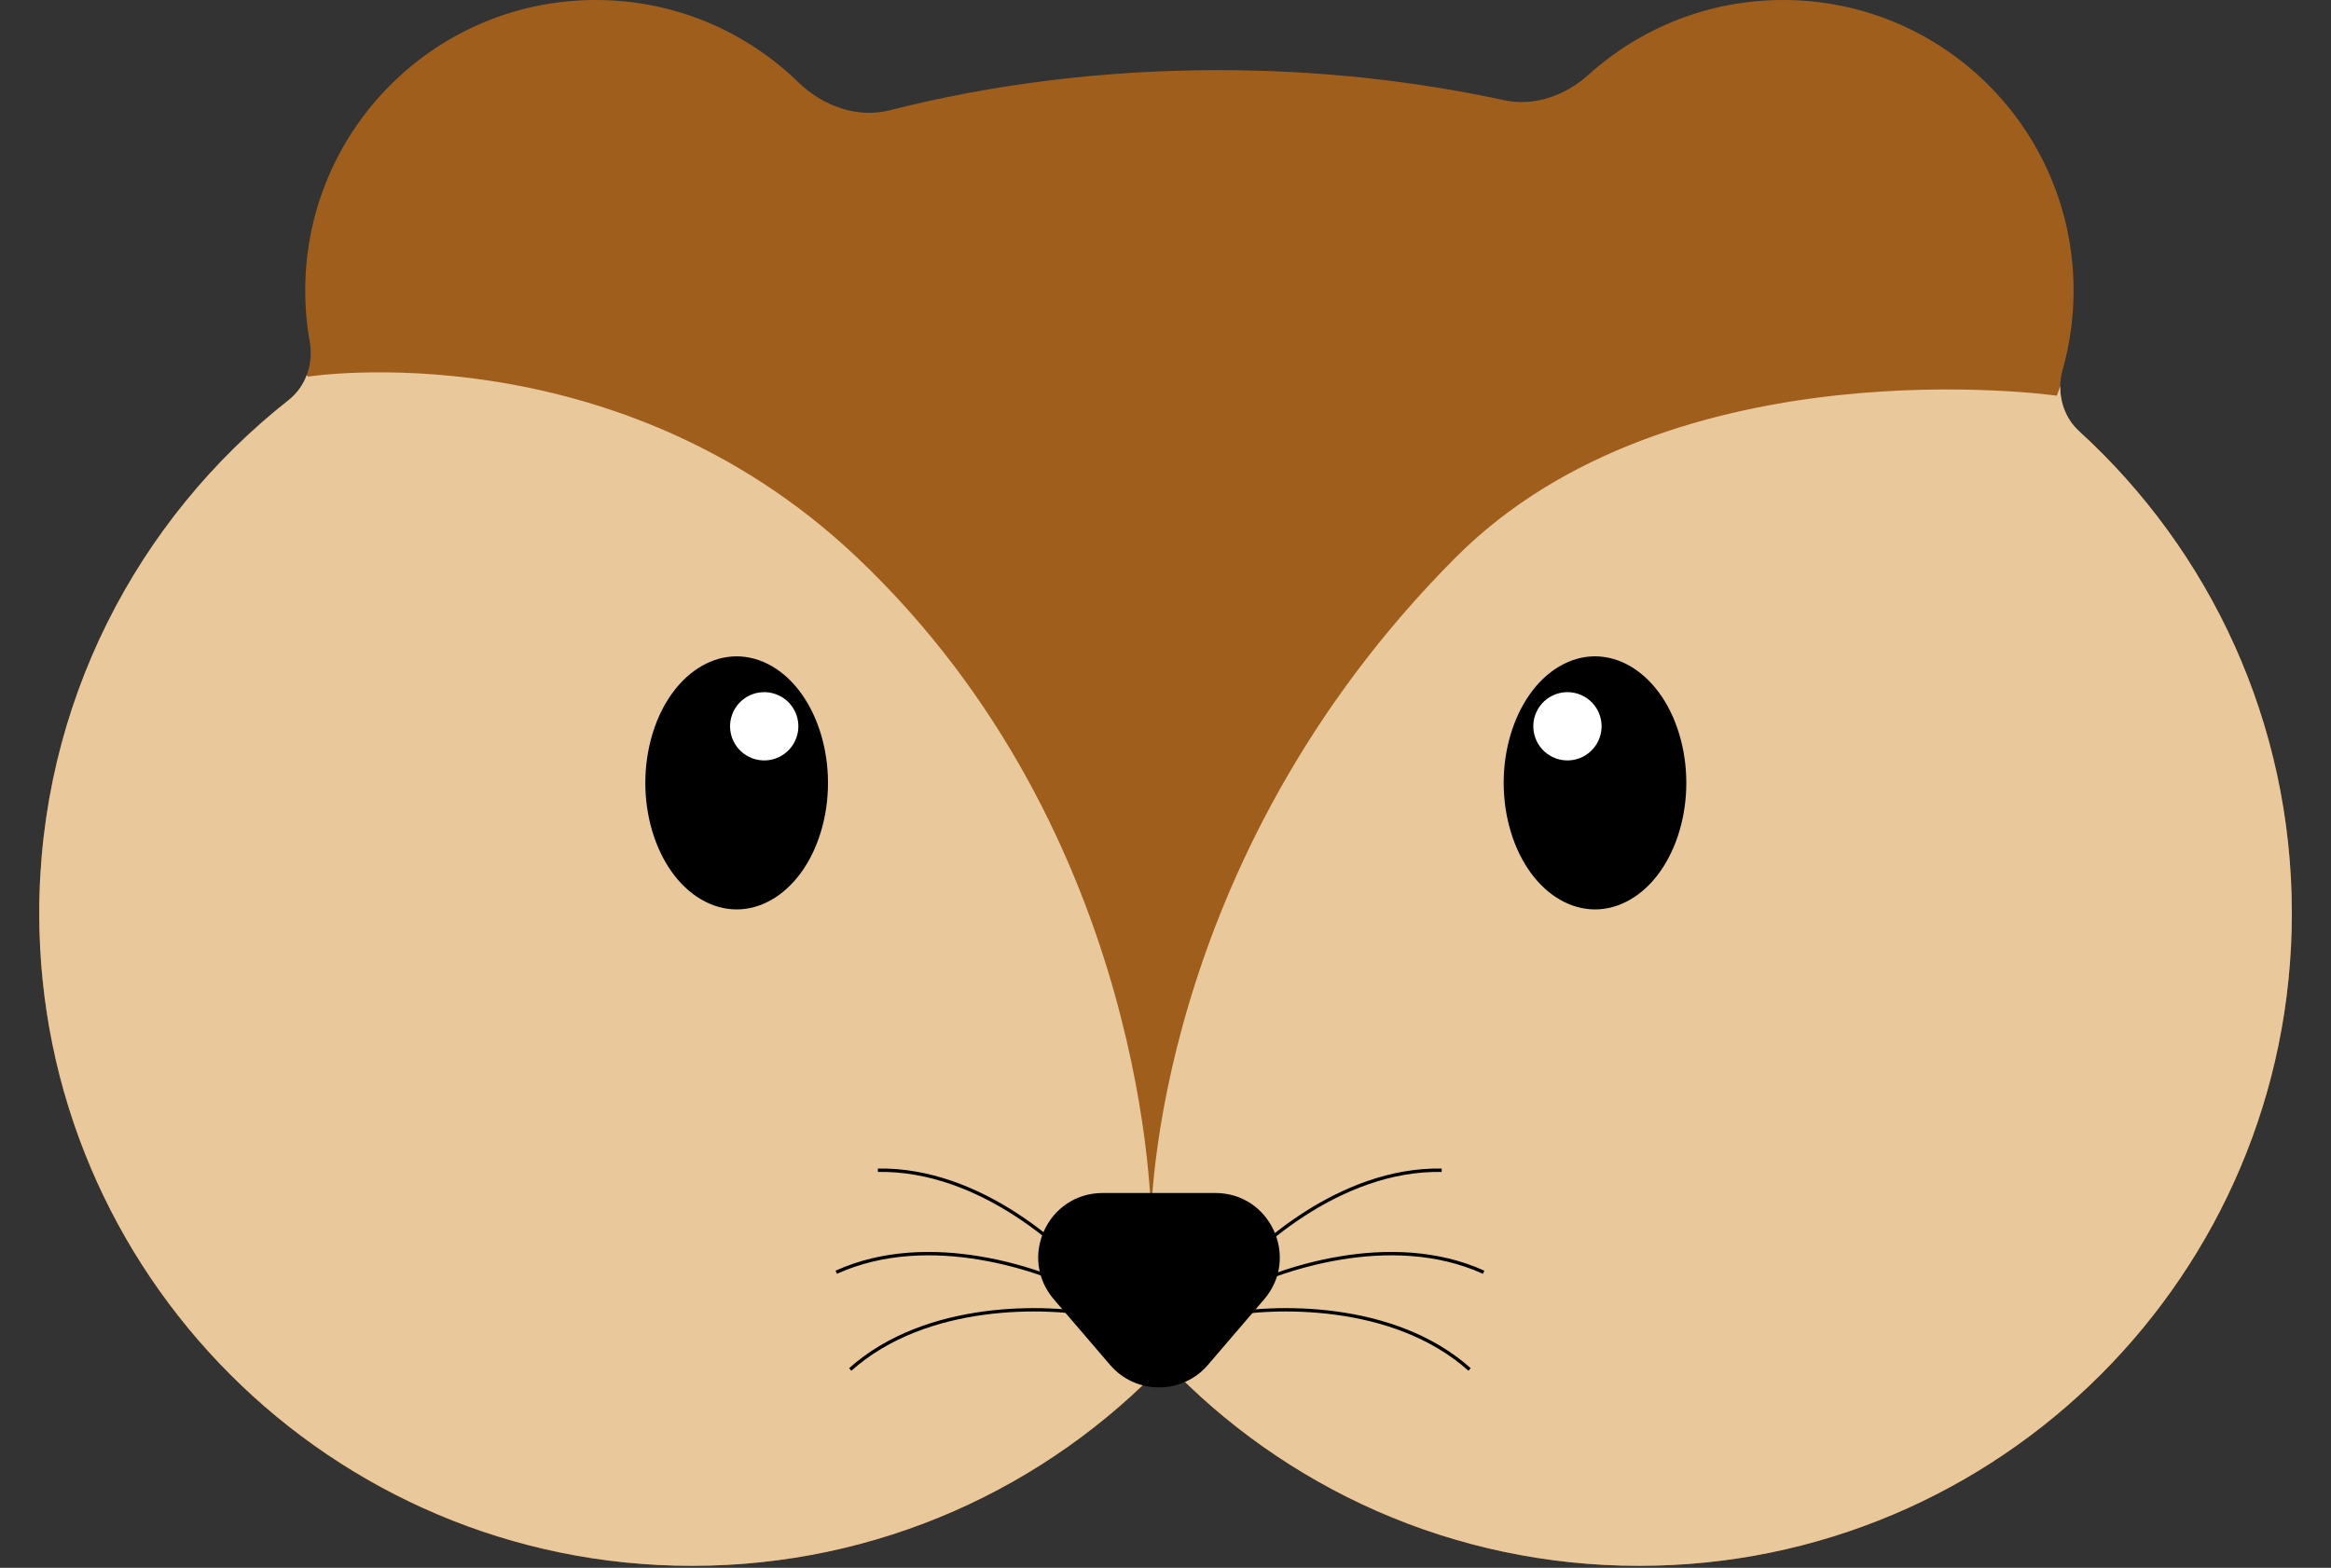 <svg width="55" height="37" viewBox="0 0 55 37" fill="none" xmlns="http://www.w3.org/2000/svg">
<rect x="0" y="0" width="55" height="37" fill="#333333" stroke="none"/>
<path d="M20.994 2.602C20.218 2.799 19.408 2.497 18.834 1.939C17.599 0.739 15.914 0 14.056 0C10.271 0 7.202 3.069 7.202 6.855C7.202 7.266 7.238 7.67 7.308 8.062C7.4 8.578 7.222 9.117 6.811 9.441C3.227 12.261 0.926 16.637 0.926 21.551C0.926 30.057 7.821 36.953 16.327 36.953C20.726 36.953 24.694 35.108 27.501 32.151C30.307 35.108 34.275 36.953 38.674 36.953C47.18 36.953 54.076 30.057 54.076 21.551C54.076 17.044 52.14 12.989 49.054 10.173C48.657 9.81 48.523 9.239 48.669 8.721C48.837 8.128 48.926 7.502 48.926 6.855C48.926 3.069 45.858 0 42.072 0C40.308 0 38.7 0.666 37.485 1.761C36.94 2.252 36.203 2.52 35.486 2.364C33.361 1.904 31.096 1.655 28.746 1.655C26.019 1.655 23.407 1.99 20.994 2.602Z" fill="#A05E1C"/>
<path d="M7.237 8.852C7.152 9.08 7.008 9.285 6.811 9.441C3.227 12.261 0.926 16.637 0.926 21.551C0.926 30.057 7.821 36.953 16.327 36.953C20.726 36.953 24.694 35.108 27.501 32.151C30.307 35.108 34.275 36.953 38.674 36.953C47.18 36.953 54.076 30.057 54.076 21.551C54.076 17.044 52.14 12.989 49.054 10.173C48.755 9.899 48.605 9.508 48.612 9.11L48.532 9.338C48.532 9.338 39.45 8.042 34.351 13.151C27.161 20.356 27.161 28.773 27.161 28.773C27.161 28.773 27.161 19.732 20.217 13.151C14.512 7.744 7.268 8.888 7.268 8.888L7.237 8.852Z" fill="#E9C89C"/>
<path d="M26.193 32.212C26.8 32.919 27.894 32.919 28.5 32.212L29.828 30.663C30.674 29.677 29.973 28.154 28.675 28.154H26.019C24.72 28.154 24.02 29.677 24.865 30.663L26.193 32.212Z" fill="black"/>
<path d="M38.371 21.281C39.489 20.717 40.065 19.004 39.658 17.454C39.251 15.905 38.015 15.106 36.897 15.67C35.779 16.234 35.203 17.947 35.61 19.497C36.017 21.046 37.253 21.845 38.371 21.281Z" fill="black"/>
<path d="M37.259 17.897C37.678 17.745 37.893 17.282 37.741 16.864C37.589 16.446 37.126 16.231 36.708 16.383C36.29 16.535 36.075 16.997 36.227 17.415C36.379 17.834 36.841 18.049 37.259 17.897Z" fill="white"/>
<path d="M16.645 21.281C15.527 20.717 14.95 19.004 15.357 17.455C15.764 15.905 17 15.107 18.118 15.67C19.236 16.234 19.813 17.947 19.406 19.497C18.999 21.046 17.763 21.845 16.645 21.281Z" fill="black"/>
<path d="M17.756 17.897C17.338 17.745 17.122 17.282 17.275 16.864C17.427 16.446 17.889 16.231 18.307 16.383C18.726 16.535 18.941 16.997 18.789 17.415C18.637 17.834 18.174 18.049 17.756 17.897Z" fill="white"/>
<path fill-rule="evenodd" clip-rule="evenodd" d="M30.78 28.697C29.863 29.292 29.152 30.014 28.78 30.495L28.717 30.446C29.094 29.958 29.811 29.23 30.736 28.63C31.662 28.03 32.799 27.555 34.017 27.577L34.016 27.657C32.819 27.635 31.698 28.102 30.78 28.697Z" fill="black"/>
<path fill-rule="evenodd" clip-rule="evenodd" d="M31.607 29.732C30.529 29.914 29.591 30.294 29.058 30.588L29.02 30.518C29.56 30.22 30.506 29.837 31.594 29.653C32.681 29.469 33.914 29.484 35.023 29.988L34.99 30.061C33.901 29.566 32.686 29.549 31.607 29.732Z" fill="black"/>
<path fill-rule="evenodd" clip-rule="evenodd" d="M31.516 31.028C30.432 30.881 29.424 30.966 28.828 31.088L28.811 31.01C29.416 30.886 30.433 30.801 31.527 30.949C32.62 31.096 33.792 31.477 34.701 32.288L34.648 32.348C33.755 31.551 32.6 31.174 31.516 31.028Z" fill="black"/>
<path fill-rule="evenodd" clip-rule="evenodd" d="M23.951 28.697C24.868 29.292 25.578 30.014 25.95 30.495L26.014 30.446C25.636 29.958 24.919 29.23 23.994 28.63C23.069 28.03 21.931 27.555 20.713 27.577L20.715 27.657C21.911 27.635 23.033 28.102 23.951 28.697Z" fill="black"/>
<path fill-rule="evenodd" clip-rule="evenodd" d="M23.131 29.732C24.209 29.914 25.147 30.294 25.68 30.588L25.719 30.518C25.178 30.22 24.232 29.837 23.144 29.653C22.057 29.469 20.824 29.484 19.715 29.988L19.748 30.061C20.838 29.566 22.053 29.549 23.131 29.732Z" fill="black"/>
<path fill-rule="evenodd" clip-rule="evenodd" d="M23.22 31.028C24.304 30.881 25.313 30.966 25.909 31.088L25.925 31.01C25.32 30.886 24.303 30.801 23.21 30.949C22.117 31.096 20.944 31.477 20.035 32.288L20.088 32.348C20.982 31.551 22.137 31.174 23.22 31.028Z" fill="black"/>
</svg>
